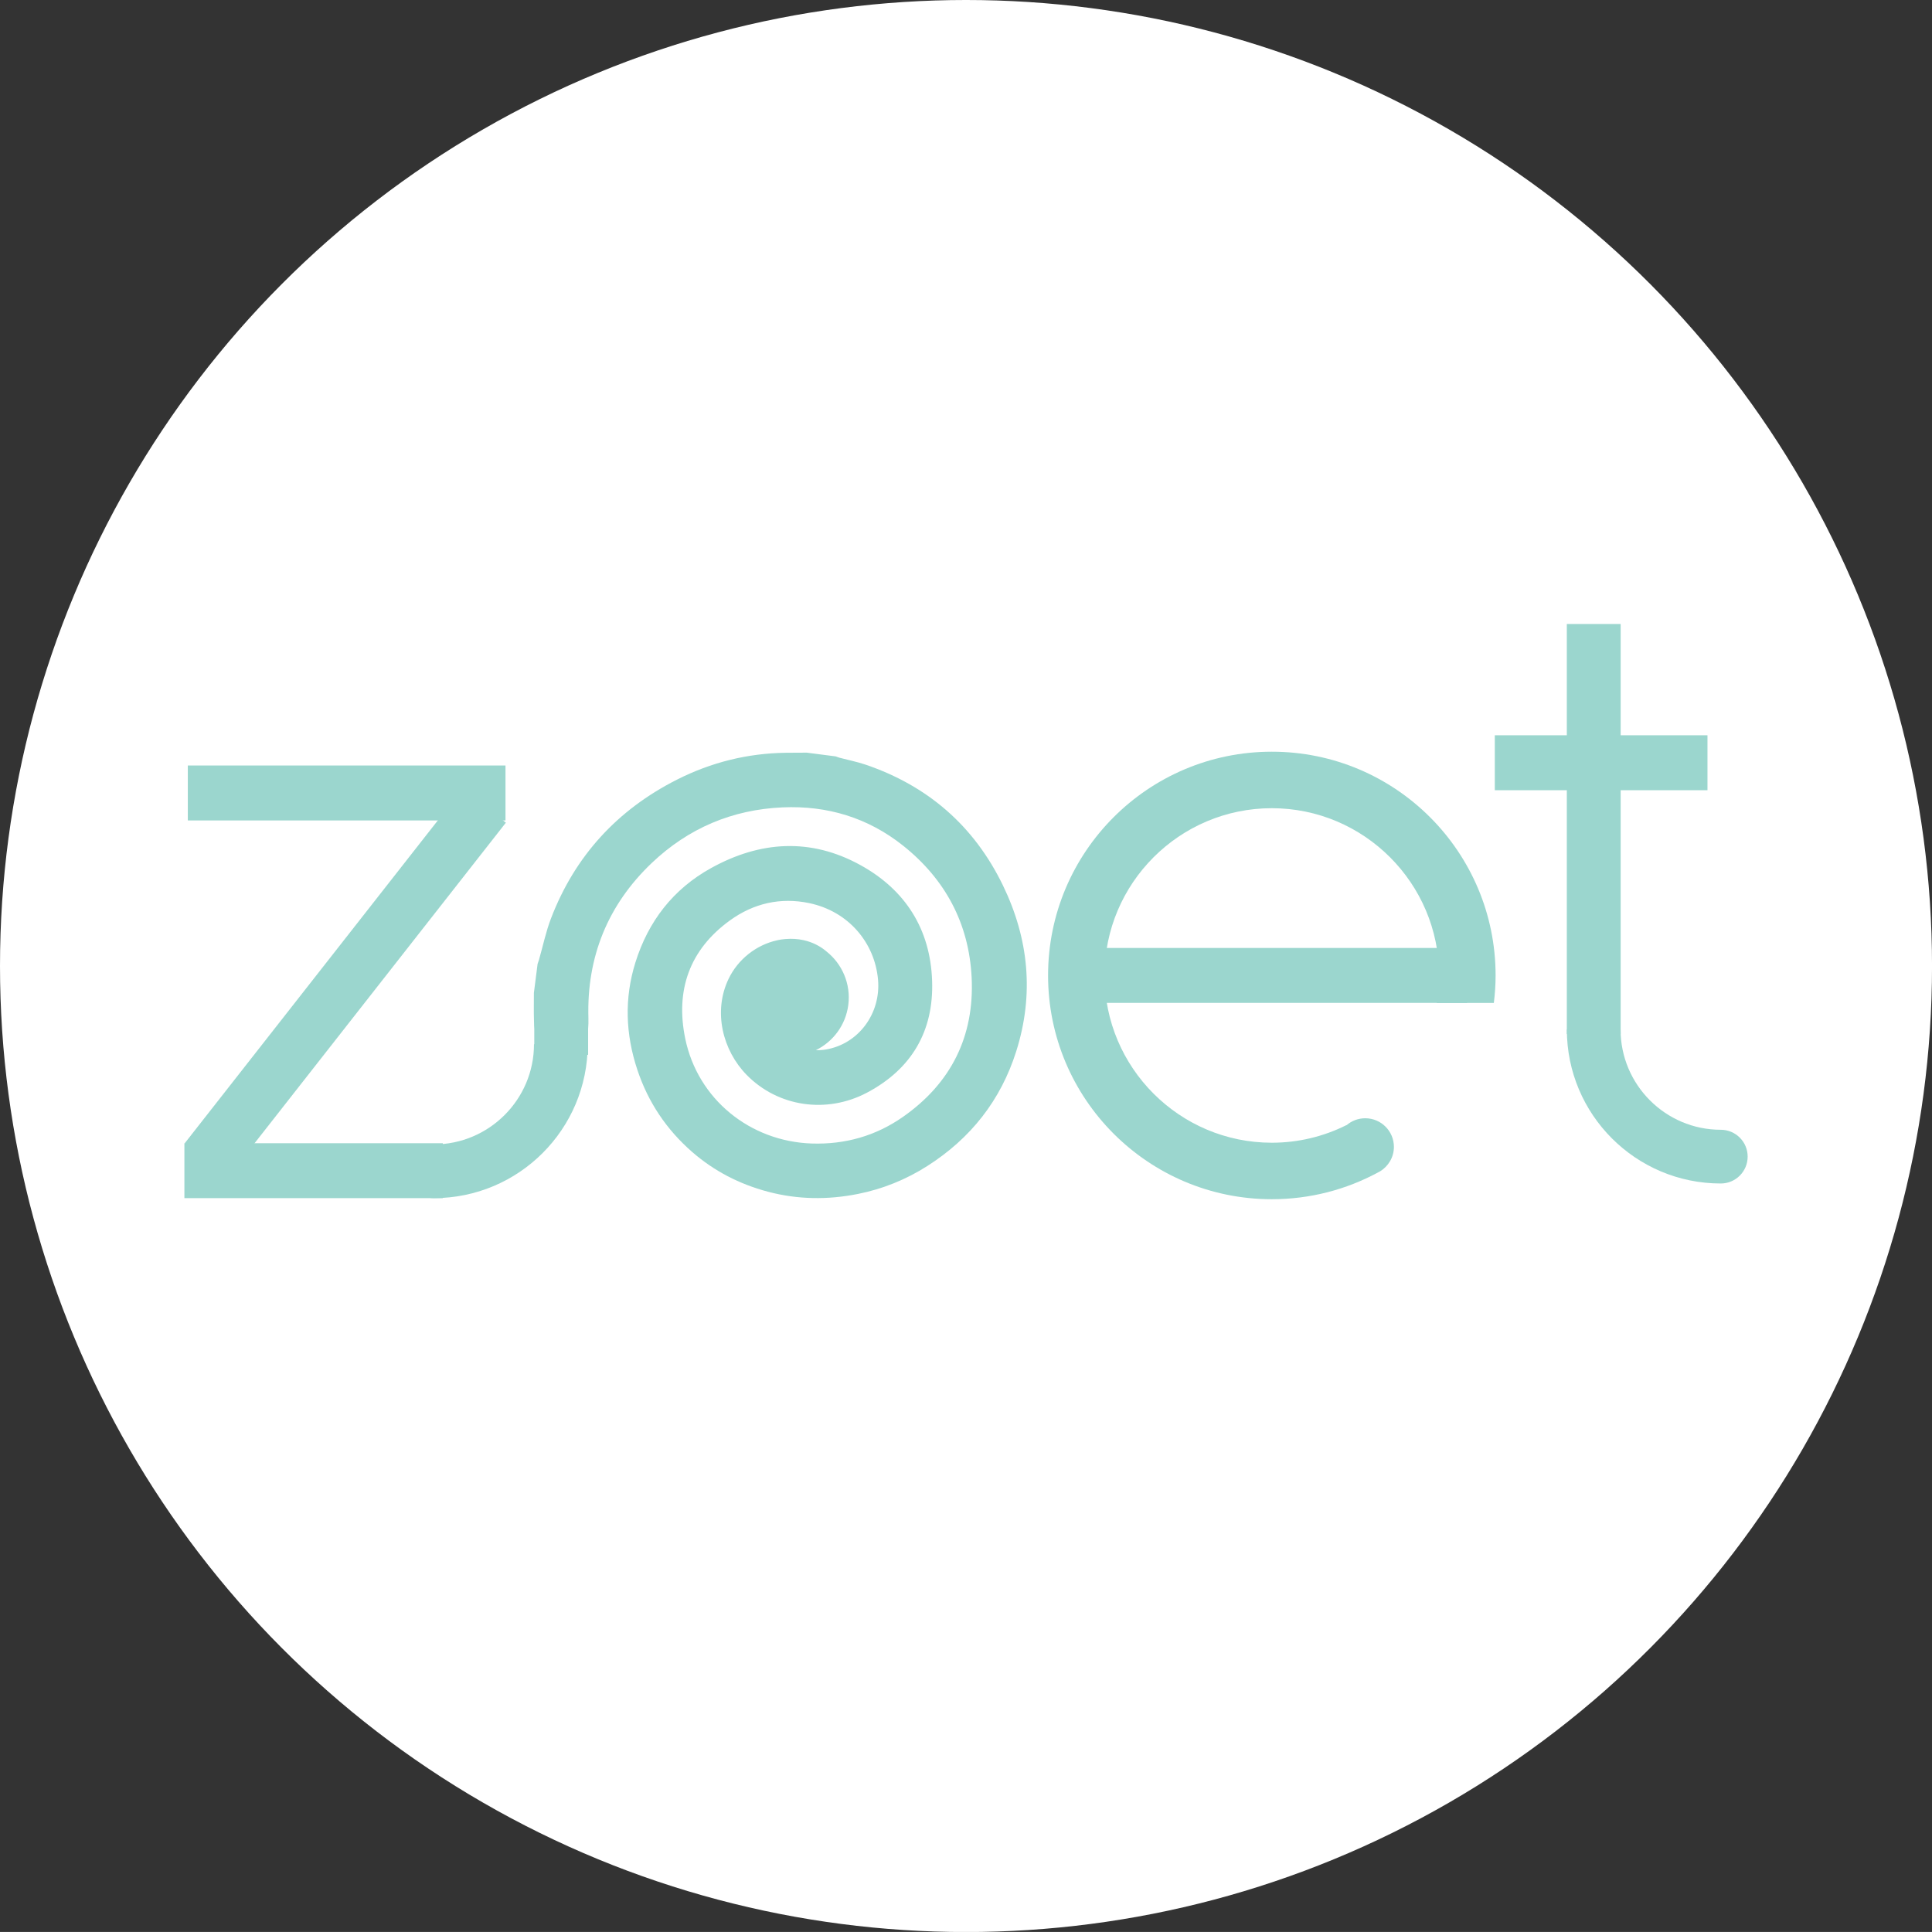 <?xml version="1.0" encoding="utf-8"?>
<!-- Generator: Adobe Illustrator 16.0.0, SVG Export Plug-In . SVG Version: 6.00 Build 0)  -->
<!DOCTYPE svg PUBLIC "-//W3C//DTD SVG 1.1//EN" "http://www.w3.org/Graphics/SVG/1.1/DTD/svg11.dtd">
<svg version="1.1" id="Layer_1" xmlns="http://www.w3.org/2000/svg" xmlns:xlink="http://www.w3.org/1999/xlink" x="0px" y="0px"
	 width="68.323px" height="68.322px" viewBox="0 0 68.323 68.322" enable-background="new 0 0 68.323 68.322" xml:space="preserve">
<rect x="0" y="0" width="68.323" height="68.322" fill="#333333" stroke="none"/>
<circle fill="#FFFFFF" cx="34.162" cy="34.162" r="34.162"/>
<g>
	<path fill="#9BD6CE" d="M20.808,36.004c-0.063-2.154,0.681-4.004,2.247-5.491c1.287-1.222,2.836-1.882,4.616-1.961
		c1.586-0.07,3.025,0.365,4.268,1.355c1.49,1.188,2.327,2.75,2.422,4.66c0.102,2.079-0.727,3.741-2.433,4.933
		c-0.957,0.669-2.039,0.977-3.218,0.939c-2.185-0.071-4.037-1.568-4.478-3.713c-0.35-1.701,0.147-3.139,1.582-4.177
		c0.833-0.603,1.786-0.824,2.8-0.612c1.404,0.293,2.324,1.414,2.437,2.71c0.104,1.198-0.692,2.269-1.837,2.466
		c-0.123,0.021-0.244,0.029-0.361,0.025c0.604-0.297,1.053-0.881,1.146-1.598c0.096-0.747-0.218-1.452-0.767-1.889
		c-0.225-0.194-0.504-0.335-0.814-0.403c-0.207-0.046-0.419-0.058-0.627-0.041c-0.004,0-0.009,0-0.014,0.001
		c-0.023,0.002-0.047,0.004-0.07,0.007c-0.02,0.001-0.038,0.004-0.058,0.007c-0.011,0.001-0.023,0.003-0.035,0.005
		c-0.021,0.004-0.04,0.007-0.059,0.011c-0.02,0.003-0.038,0.007-0.058,0.011c-0.007,0.001-0.014,0.003-0.021,0.005
		c-0.723,0.16-1.378,0.664-1.713,1.368c-0.55,1.153-0.209,2.522,0.642,3.391c1.108,1.13,2.824,1.384,4.255,0.628
		c1.583-0.838,2.366-2.183,2.303-3.959c-0.063-1.822-0.942-3.21-2.531-4.087c-1.762-0.973-3.55-0.857-5.284,0.103
		c-1.343,0.742-2.223,1.884-2.678,3.341c-0.396,1.267-0.349,2.535,0.069,3.792c0.38,1.145,1.031,2.115,1.938,2.906
		c0.778,0.678,1.674,1.139,2.674,1.405c1.062,0.282,2.125,0.293,3.192,0.08c0.876-0.175,1.695-0.507,2.45-0.987
		c1.533-0.977,2.597-2.322,3.146-4.059c0.637-2.016,0.443-3.979-0.471-5.865c-1.017-2.099-2.651-3.52-4.861-4.271
		c-0.297-0.101-0.607-0.161-0.911-0.242c-0.048-0.013-0.095-0.033-0.143-0.049c-0.341-0.044-0.682-0.088-1.022-0.132
		c-0.244,0.001-0.488,0.001-0.733,0.004c-1.36,0.017-2.648,0.338-3.857,0.95c-2.108,1.066-3.609,2.699-4.456,4.91
		c-0.181,0.472-0.284,0.974-0.424,1.462c-0.014,0.049-0.032,0.097-0.049,0.145c-0.043,0.342-0.088,0.682-0.131,1.023
		c0.001,0.336-0.008,0.672,0.004,1.008C18.94,37.816,20.872,38.169,20.808,36.004z"/>
	<rect x="55.409" y="22.067" fill="#9BD6CE" width="1.904" height="14.502"/>
	<rect x="52.862" y="26.002" fill="#9BD6CE" width="7.521" height="1.943"/>
	<rect x="38.998" y="33.524" fill="#9BD6CE" width="12.886" height="1.942"/>
	<path fill="#9BD6CE" d="M60.854,39.953c-1.954,0-3.544-1.59-3.544-3.544v-0.001h-1.9v0.001c0,3.007,2.438,5.444,5.444,5.444
		c0.525,0,0.95-0.426,0.95-0.951C61.804,40.379,61.379,39.953,60.854,39.953z"/>
	<path fill="#9BD6CE" d="M49.228,35.467"/>
	<path fill="#9BD6CE" d="M44.977,26.583c-4.37,0-7.913,3.542-7.913,7.913c0,4.37,3.543,7.913,7.913,7.913
		c1.356,0,2.632-0.342,3.748-0.943c0.022-0.011,0.044-0.022,0.065-0.035c0.004-0.002,0.006-0.002,0.009-0.005
		c0.002-0.001,0.002-0.001,0.003-0.001c0.293-0.178,0.492-0.5,0.492-0.867c0-0.559-0.454-1.012-1.013-1.012
		c-0.253,0-0.483,0.092-0.66,0.244c-0.005,0-0.01,0-0.014,0.002c-0.793,0.396-1.687,0.619-2.631,0.619
		c-3.262,0-5.915-2.653-5.915-5.915s2.653-5.915,5.915-5.915c3.261,0,5.915,2.654,5.915,5.915c0,0.331-0.029,0.655-0.081,0.971
		h2.018c0.039-0.318,0.062-0.642,0.062-0.971C52.89,30.125,49.347,26.583,44.977,26.583z"/>
	<g>
		<rect x="18.894" y="35.369" fill="#9BD6CE" width="1.904" height="1.934"/>
		<rect x="6.642" y="27.071" fill="#9BD6CE" width="11.234" height="1.943"/>
		
			<rect x="11.226" y="26.791" transform="matrix(0.787 0.617 -0.617 0.787 24.056 -0.117)" fill="#9BD6CE" width="1.943" height="15.926"/>
		<rect x="6.521" y="40.429" fill="#9BD6CE" width="9.138" height="1.942"/>
		<path fill="#9BD6CE" d="M15.339,40.471c1.955,0,3.545-1.59,3.545-3.543l0,0h1.9l0,0c0,3.006-2.438,5.443-5.445,5.443
			c-0.524,0-0.95-0.426-0.95-0.949C14.389,40.896,14.814,40.471,15.339,40.471z"/>
	</g>
</g>
</svg>
